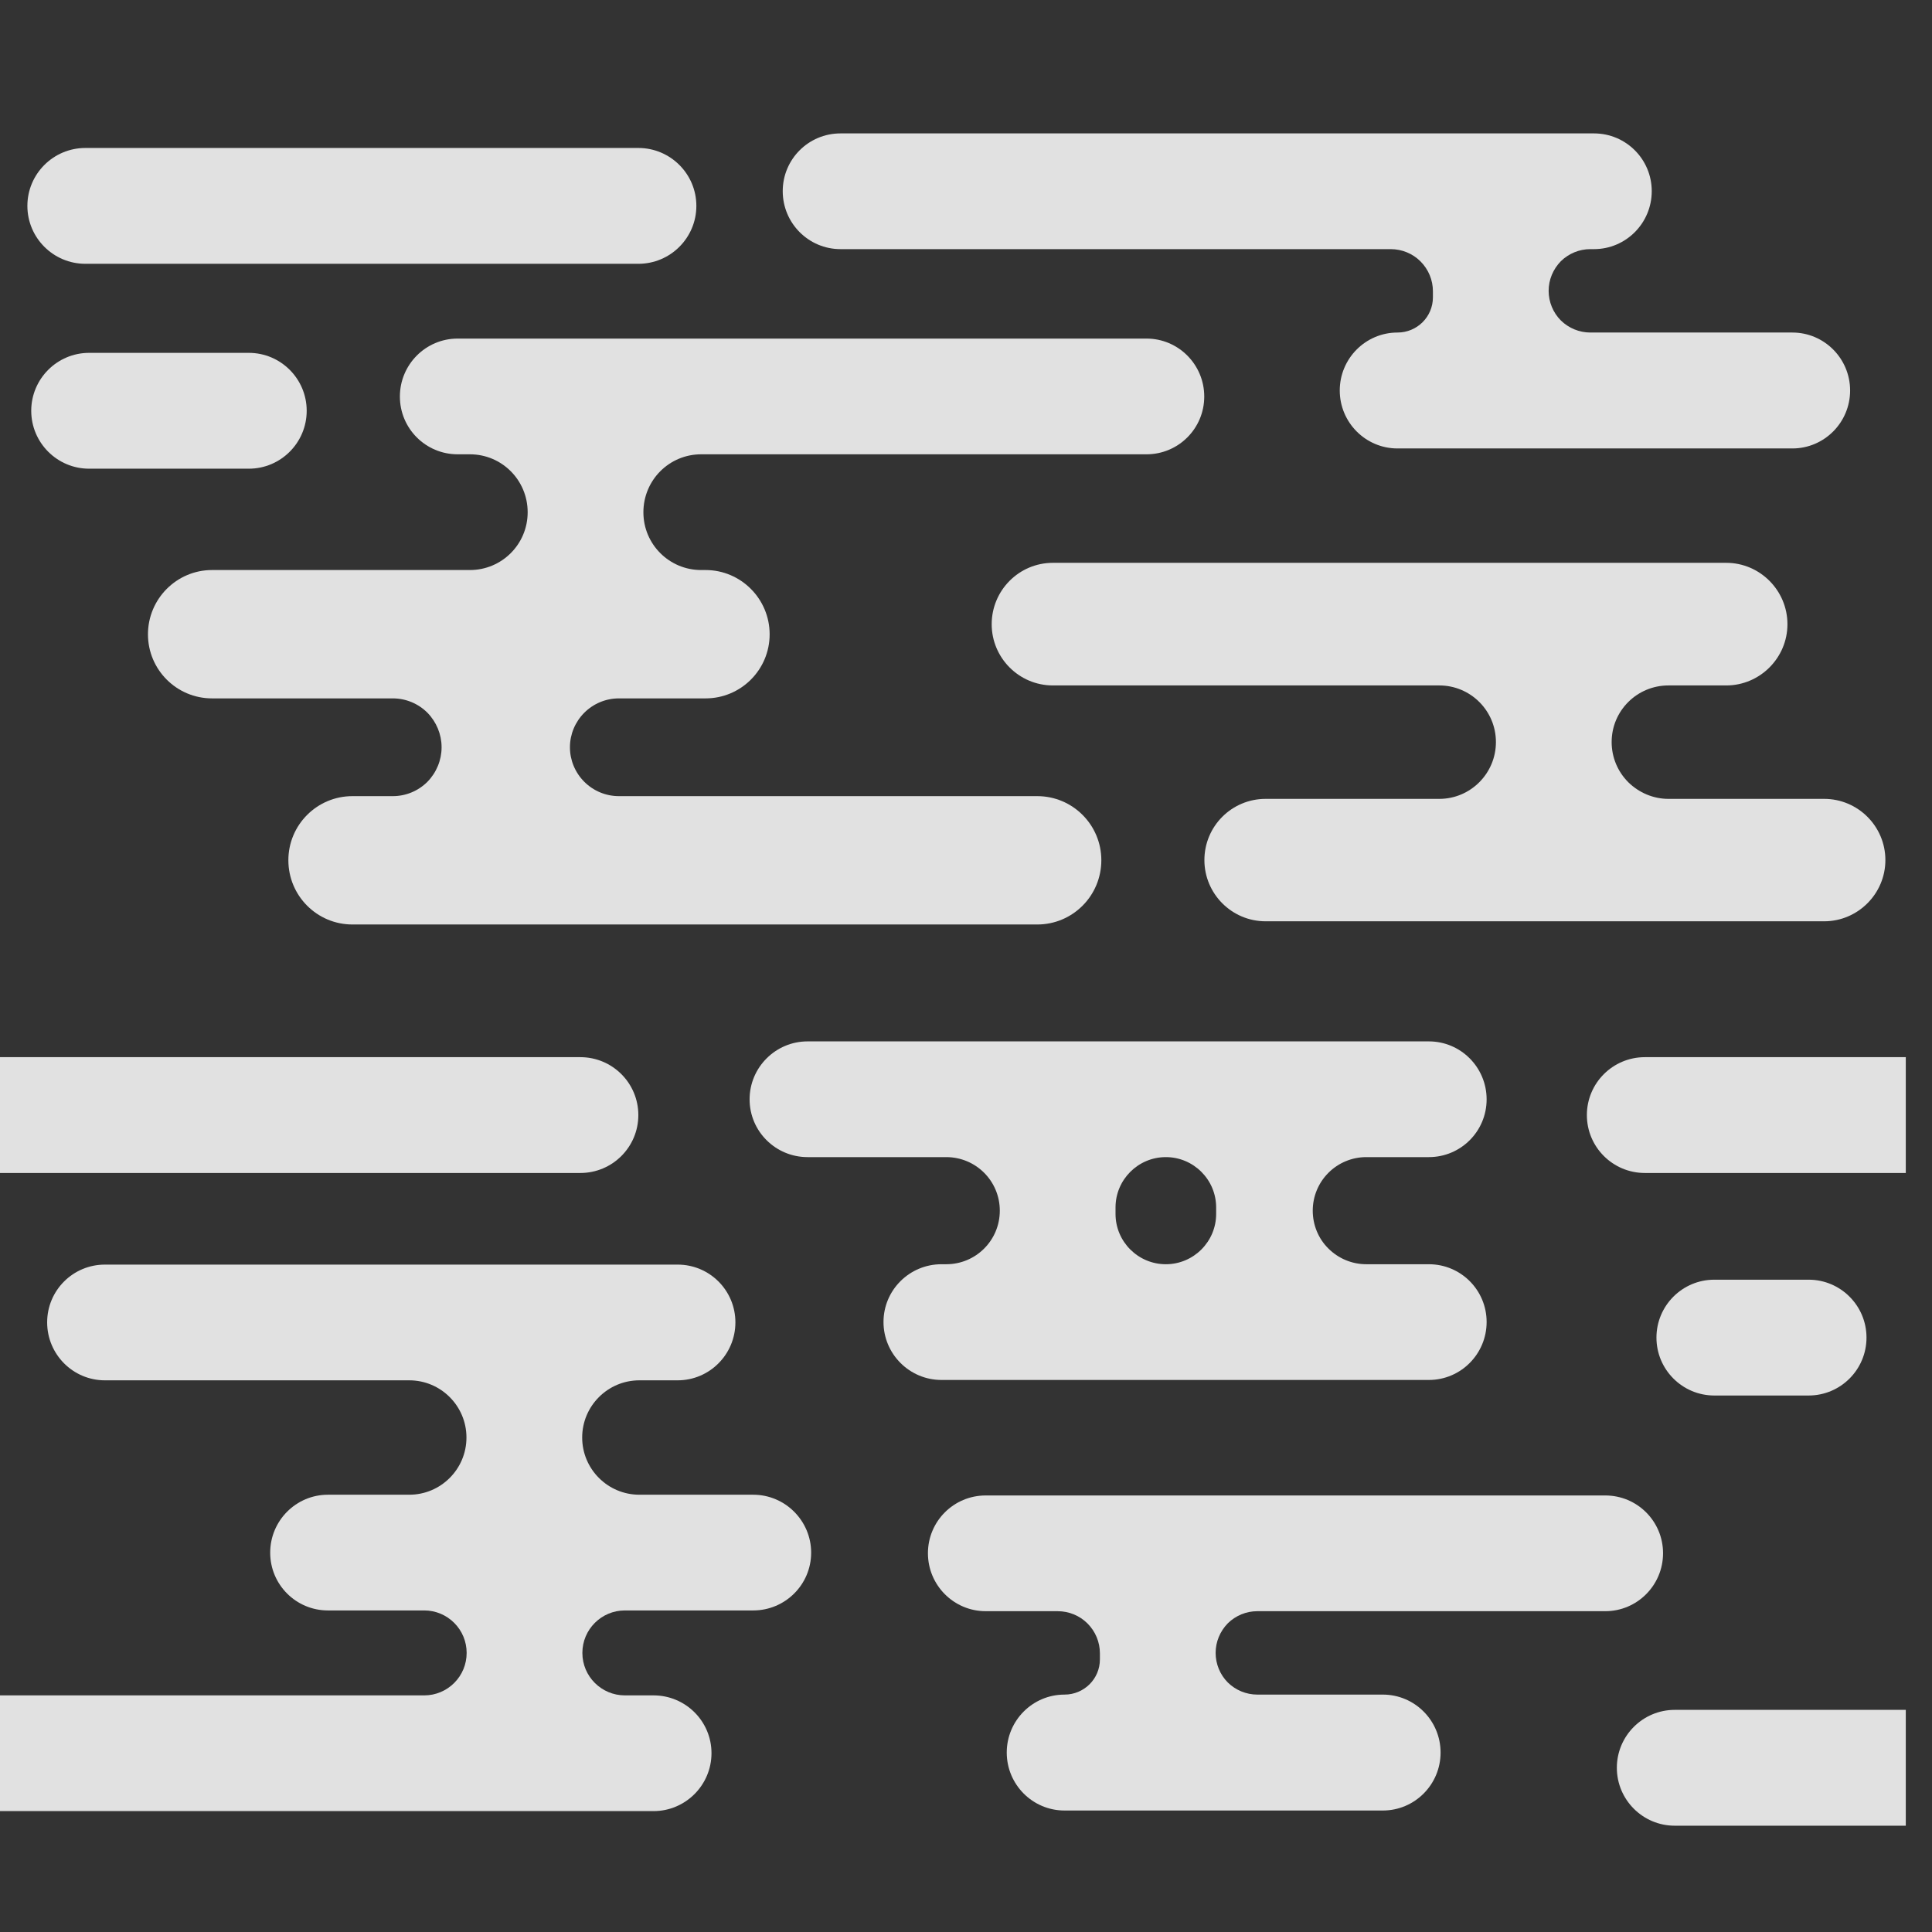 <?xml version="1.0" encoding="UTF-8" standalone="no"?>
<!DOCTYPE svg PUBLIC "-//W3C//DTD SVG 1.1//EN" "http://www.w3.org/Graphics/SVG/1.1/DTD/svg11.dtd">
<svg width="100%" height="100%" viewBox="0 0 101 101" version="1.1" xmlns="http://www.w3.org/2000/svg" xmlns:xlink="http://www.w3.org/1999/xlink" xml:space="preserve" xmlns:serif="http://www.serif.com/" style="fill-rule:evenodd;clip-rule:evenodd;stroke-linejoin:round;stroke-miterlimit:2;">
    <rect x="0" y="0" width="101" height="101" fill="#333333" stroke="none"/>
    <g transform="matrix(1,0,0,1,-1639.2,-2169.53)">
        <g id="terrestrial_clouds_3" transform="matrix(1,0,0,1,-2354.55,2169.53)">
            <rect x="3993.38" y="0" width="100" height="100" style="fill:none;"/>
            <clipPath id="_clip1">
                <rect x="3993.38" y="0" width="100" height="100"/>
            </clipPath>
            <g clip-path="url(#_clip1)">
                <g id="Layer7" transform="matrix(1,0,0,1,2631.04,-2169.33)">
                    <g transform="matrix(1,0,0,1,-276.735,0)">
                        <path d="M1660.84,2241.49C1662.49,2241.49 1663.83,2242.83 1663.83,2244.48C1663.83,2244.48 1663.83,2244.48 1663.83,2244.48C1663.83,2246.13 1662.49,2247.47 1660.84,2247.47C1658.85,2247.47 1656.59,2247.47 1656.59,2247.47C1654.92,2247.47 1653.57,2248.83 1653.57,2250.5C1653.57,2252.17 1654.92,2253.52 1656.59,2253.52L1661.63,2253.52C1662.22,2253.52 1662.78,2253.76 1663.19,2254.17C1663.61,2254.59 1663.84,2255.15 1663.84,2255.74C1663.84,2255.74 1663.84,2255.74 1663.84,2255.74C1663.84,2256.33 1663.61,2256.89 1663.19,2257.31C1662.78,2257.72 1662.22,2257.96 1661.63,2257.96C1655.36,2257.96 1637.96,2257.96 1637.96,2257.96C1636.29,2257.96 1634.94,2259.31 1634.94,2260.98C1634.94,2262.65 1636.29,2264.01 1637.96,2264.01L1673.61,2264.01C1675.28,2264.01 1676.64,2262.65 1676.64,2260.98C1676.64,2259.31 1675.28,2257.96 1673.61,2257.96L1672.11,2257.96C1670.89,2257.96 1669.89,2256.97 1669.89,2255.74C1669.89,2255.74 1669.89,2255.74 1669.89,2255.74C1669.89,2254.51 1670.89,2253.52 1672.11,2253.52L1678.82,2253.52C1680.49,2253.52 1681.85,2252.17 1681.85,2250.5C1681.85,2248.83 1680.49,2247.47 1678.82,2247.47L1672.87,2247.47C1671.22,2247.47 1669.88,2246.13 1669.88,2244.48C1669.88,2244.48 1669.88,2244.48 1669.88,2244.48C1669.88,2242.83 1671.22,2241.49 1672.87,2241.49C1673.93,2241.49 1674.87,2241.49 1674.87,2241.49C1676.54,2241.49 1677.89,2240.13 1677.89,2238.46C1677.89,2236.79 1676.54,2235.44 1674.87,2235.44L1644.93,2235.44C1643.26,2235.44 1641.91,2236.79 1641.91,2238.46C1641.91,2240.13 1643.26,2241.49 1644.93,2241.49L1660.84,2241.49Z" style="fill:white;fill-opacity:0.85;"/>
                    </g>
                    <g transform="matrix(0.715,0,0,0.87,436.625,344.274)">
                        <path d="M1441.24,2203.99C1441.24,2202.07 1439.34,2200.51 1437.01,2200.51L1417.67,2200.51C1415.34,2200.51 1413.44,2202.07 1413.44,2203.99C1413.44,2205.91 1415.34,2207.47 1417.67,2207.47L1437.01,2207.47C1439.34,2207.47 1441.24,2205.91 1441.24,2203.99Z" style="fill:white;fill-opacity:0.85;"/>
                    </g>
                    <g transform="matrix(0.395,0,0,0.87,890.996,321.785)">
                        <path d="M1441.24,2203.99C1441.24,2202.07 1437.81,2200.51 1433.58,2200.51L1421.1,2200.51C1416.87,2200.51 1413.44,2202.07 1413.44,2203.99C1413.44,2205.91 1416.87,2207.47 1421.1,2207.47L1433.58,2207.47C1437.81,2207.47 1441.24,2205.91 1441.24,2203.99Z" style="fill:white;fill-opacity:0.85;"/>
                    </g>
                    <g transform="matrix(1,0,0,1,-276.735,0)">
                        <path d="M1664.01,2193.08C1665.68,2193.08 1667.03,2194.43 1667.03,2196.11C1667.03,2196.11 1667.03,2196.11 1667.03,2196.11C1667.03,2197.78 1665.68,2199.13 1664.01,2199.13C1659.24,2199.13 1650.53,2199.13 1650.53,2199.13C1648.68,2199.13 1647.18,2200.64 1647.18,2202.49C1647.18,2204.34 1648.68,2205.84 1650.53,2205.84L1659.98,2205.84C1660.66,2205.84 1661.31,2206.11 1661.79,2206.59C1662.26,2207.07 1662.53,2207.72 1662.53,2208.39C1662.53,2208.4 1662.53,2208.4 1662.53,2208.4C1662.53,2209.07 1662.26,2209.72 1661.79,2210.2C1661.31,2210.68 1660.66,2210.95 1659.98,2210.95C1658.89,2210.95 1657.87,2210.95 1657.87,2210.95C1656.02,2210.95 1654.52,2212.45 1654.52,2214.3C1654.52,2216.16 1656.02,2217.66 1657.87,2217.66L1693.67,2217.66C1695.52,2217.66 1697.02,2216.16 1697.02,2214.3C1697.02,2212.45 1695.52,2210.95 1693.67,2210.95L1671.8,2210.95C1671.12,2210.95 1670.47,2210.68 1669.99,2210.2C1669.51,2209.72 1669.24,2209.07 1669.24,2208.4C1669.24,2208.4 1669.24,2208.4 1669.24,2208.39C1669.24,2207.72 1669.51,2207.07 1669.99,2206.59C1670.47,2206.11 1671.12,2205.84 1671.8,2205.84C1673.06,2205.84 1676.33,2205.84 1676.33,2205.84C1678.18,2205.84 1679.68,2204.34 1679.68,2202.49C1679.68,2200.64 1678.18,2199.13 1676.33,2199.13L1676.1,2199.13C1674.43,2199.13 1673.08,2197.78 1673.08,2196.11C1673.08,2196.11 1673.08,2196.11 1673.08,2196.11C1673.08,2194.43 1674.43,2193.08 1676.1,2193.08C1683.02,2193.08 1699.38,2193.08 1699.38,2193.08C1701.05,2193.08 1702.4,2191.73 1702.4,2190.06C1702.4,2188.39 1701.05,2187.03 1699.38,2187.03L1663.37,2187.03C1661.7,2187.03 1660.35,2188.39 1660.35,2190.06C1660.35,2191.73 1661.7,2193.08 1663.37,2193.08L1664.01,2193.08Z" style="fill:white;fill-opacity:0.85;"/>
                    </g>
                    <g transform="matrix(1.411,0,0,0.87,-637.509,310.152)">
                        <path d="M1441.24,2203.99C1441.24,2202.07 1440.28,2200.51 1439.09,2200.51L1415.59,2200.51C1414.4,2200.51 1413.44,2202.07 1413.44,2203.99C1413.44,2205.91 1414.4,2207.47 1415.59,2207.47L1439.09,2207.47C1440.28,2207.47 1441.24,2205.91 1441.24,2203.99Z" style="fill:white;fill-opacity:0.85;"/>
                    </g>
                    <g transform="matrix(1.411,0,0,0.87,-548.696,310.152)">
                        <path d="M1441.24,2203.99C1441.24,2202.07 1440.28,2200.51 1439.09,2200.51L1415.59,2200.51C1414.4,2200.51 1413.44,2202.07 1413.44,2203.99C1413.44,2205.91 1414.4,2207.47 1415.59,2207.47L1439.09,2207.47C1440.28,2207.47 1441.24,2205.91 1441.24,2203.99Z" style="fill:white;fill-opacity:0.85;"/>
                    </g>
                    <g transform="matrix(1.258,0,0,0.87,-413.966,262.622)">
                        <path d="M1441.24,2203.99C1441.24,2202.07 1440.16,2200.51 1438.83,2200.51L1415.85,2200.51C1414.52,2200.51 1413.44,2202.07 1413.44,2203.99C1413.44,2205.91 1414.52,2207.47 1415.85,2207.47L1438.83,2207.47C1440.16,2207.47 1441.24,2205.91 1441.24,2203.99Z" style="fill:white;fill-opacity:0.85;"/>
                    </g>
                    <g transform="matrix(0.518,0,0,0.87,632.181,273.333)">
                        <path d="M1441.24,2203.99C1441.24,2202.07 1438.62,2200.51 1435.4,2200.51L1419.28,2200.51C1416.06,2200.51 1413.44,2202.07 1413.44,2203.99C1413.44,2205.91 1416.06,2207.47 1419.28,2207.47L1435.4,2207.47C1438.62,2207.47 1441.24,2205.91 1441.24,2203.99Z" style="fill:white;fill-opacity:0.85;"/>
                    </g>
                    <g transform="matrix(1,0,0,1,-275.587,11.803)">
                        <path d="M1713.54,2193.36C1715.17,2193.36 1716.5,2194.68 1716.5,2196.32C1716.5,2196.32 1716.5,2196.32 1716.5,2196.32C1716.5,2197.96 1715.17,2199.29 1713.54,2199.29C1709.97,2199.29 1704.46,2199.29 1704.46,2199.29C1702.69,2199.29 1701.26,2200.72 1701.26,2202.49C1701.26,2204.25 1702.69,2205.69 1704.46,2205.69L1733.66,2205.69C1735.42,2205.69 1736.86,2204.25 1736.86,2202.49C1736.86,2200.72 1735.42,2199.29 1733.66,2199.29L1725.52,2199.29C1724.73,2199.29 1723.98,2198.97 1723.42,2198.42C1722.86,2197.86 1722.55,2197.11 1722.55,2196.32C1722.55,2196.32 1722.55,2196.32 1722.55,2196.32C1722.55,2194.68 1723.88,2193.36 1725.52,2193.36C1727.02,2193.36 1728.54,2193.36 1728.54,2193.36C1730.3,2193.36 1731.74,2191.92 1731.74,2190.16C1731.74,2188.39 1730.3,2186.95 1728.54,2186.95L1693.34,2186.95C1691.57,2186.95 1690.14,2188.39 1690.14,2190.16C1690.14,2191.92 1691.57,2193.36 1693.34,2193.36L1713.54,2193.36Z" style="fill:white;fill-opacity:0.85;"/>
                    </g>
                    <g transform="matrix(1,0,0,1,25.44,72.009)">
                        <path d="M1392.56,2181.55C1393.15,2181.55 1393.71,2181.78 1394.12,2182.19C1394.54,2182.61 1394.77,2183.17 1394.77,2183.75C1394.77,2183.86 1394.77,2183.97 1394.77,2184.07C1394.77,2185.09 1393.94,2185.91 1392.92,2185.91C1392.92,2185.91 1392.92,2185.91 1392.92,2185.91C1391.25,2185.91 1389.9,2187.27 1389.9,2188.94C1389.9,2190.61 1391.25,2191.97 1392.92,2191.97L1409.56,2191.97C1411.23,2191.97 1412.58,2190.61 1412.58,2188.94C1412.58,2187.27 1411.23,2185.91 1409.56,2185.91L1403,2185.91C1402.42,2185.91 1401.87,2185.68 1401.46,2185.28C1401.05,2184.87 1400.82,2184.31 1400.82,2183.73C1400.82,2183.73 1400.82,2183.73 1400.82,2183.73C1400.82,2183.15 1401.05,2182.6 1401.46,2182.18C1401.87,2181.78 1402.42,2181.55 1403,2181.55C1408.26,2181.55 1421.19,2181.55 1421.19,2181.55C1422.86,2181.55 1424.21,2180.19 1424.21,2178.52C1424.21,2176.85 1422.86,2175.5 1421.19,2175.5L1388.8,2175.5C1387.13,2175.5 1385.78,2176.85 1385.78,2178.52C1385.78,2180.19 1387.13,2181.55 1388.8,2181.55L1392.56,2181.55Z" style="fill:white;fill-opacity:0.85;"/>
                    </g>
                    <g transform="matrix(1,0,0,1,42.849,0.804)">
                        <path d="M1392.56,2181.55C1393.15,2181.55 1393.71,2181.78 1394.12,2182.19C1394.54,2182.61 1394.77,2183.17 1394.77,2183.75C1394.77,2183.86 1394.77,2183.97 1394.77,2184.07C1394.77,2185.09 1393.94,2185.91 1392.92,2185.91C1392.92,2185.91 1392.92,2185.91 1392.92,2185.91C1391.25,2185.91 1389.9,2187.27 1389.9,2188.94C1389.9,2190.61 1391.25,2191.97 1392.92,2191.97L1413.56,2191.97C1415.23,2191.97 1416.58,2190.61 1416.58,2188.94C1416.58,2187.27 1415.23,2185.91 1413.56,2185.91L1403,2185.91C1402.42,2185.91 1401.87,2185.68 1401.46,2185.28C1401.05,2184.87 1400.82,2184.31 1400.82,2183.73L1400.82,2183.73C1400.82,2183.15 1401.05,2182.6 1401.46,2182.18C1401.87,2181.78 1402.42,2181.55 1403,2181.55C1403.12,2181.55 1403.19,2181.55 1403.19,2181.55C1404.86,2181.55 1406.21,2180.19 1406.21,2178.52C1406.21,2176.85 1404.86,2175.5 1403.19,2175.5L1363.8,2175.5C1362.13,2175.5 1360.78,2176.85 1360.78,2178.52C1360.78,2180.19 1362.13,2181.55 1363.8,2181.55L1392.56,2181.55Z" style="fill:white;fill-opacity:0.85;"/>
                    </g>
                    <g transform="matrix(1,0,0,1,-157.043,25.151)">
                        <path d="M1569.22,2204.67C1570.77,2204.67 1572.02,2205.92 1572.02,2207.47C1572.02,2207.47 1572.02,2207.47 1572.02,2207.47C1572.02,2209.02 1570.77,2210.27 1569.22,2210.27C1569.07,2210.27 1568.97,2210.27 1568.97,2210.27C1567.3,2210.27 1565.94,2211.62 1565.94,2213.29C1565.94,2214.96 1567.3,2216.32 1568.97,2216.32L1594.45,2216.32C1596.12,2216.32 1597.47,2214.96 1597.47,2213.29C1597.47,2211.62 1596.12,2210.27 1594.45,2210.27L1591.18,2210.27C1590.43,2210.27 1589.72,2209.97 1589.2,2209.45C1588.67,2208.93 1588.38,2208.21 1588.38,2207.47C1588.38,2207.47 1588.38,2207.47 1588.38,2207.47C1588.38,2206.73 1588.67,2206.02 1589.2,2205.49C1589.72,2204.97 1590.43,2204.67 1591.18,2204.67C1592.77,2204.67 1594.45,2204.67 1594.45,2204.67C1596.12,2204.67 1597.47,2203.32 1597.47,2201.65C1597.47,2199.98 1596.12,2198.62 1594.45,2198.62L1561.97,2198.62C1560.3,2198.62 1558.94,2199.98 1558.94,2201.65C1558.94,2203.32 1560.3,2204.67 1561.97,2204.67L1569.22,2204.67ZM1580.7,2204.67C1579.25,2204.67 1578.07,2205.85 1578.07,2207.3C1578.07,2207.41 1578.07,2207.53 1578.07,2207.64C1578.07,2209.09 1579.25,2210.27 1580.7,2210.27C1580.7,2210.27 1580.7,2210.27 1580.7,2210.27C1582.15,2210.27 1583.33,2209.09 1583.33,2207.64C1583.33,2207.53 1583.33,2207.41 1583.33,2207.3C1583.33,2205.85 1582.15,2204.67 1580.7,2204.67C1580.7,2204.67 1580.7,2204.67 1580.7,2204.67Z" style="fill:white;fill-opacity:0.85;"/>
                    </g>
                </g>
            </g>
        </g>
        <g id="Layer3">
        </g>
    </g>
</svg>
